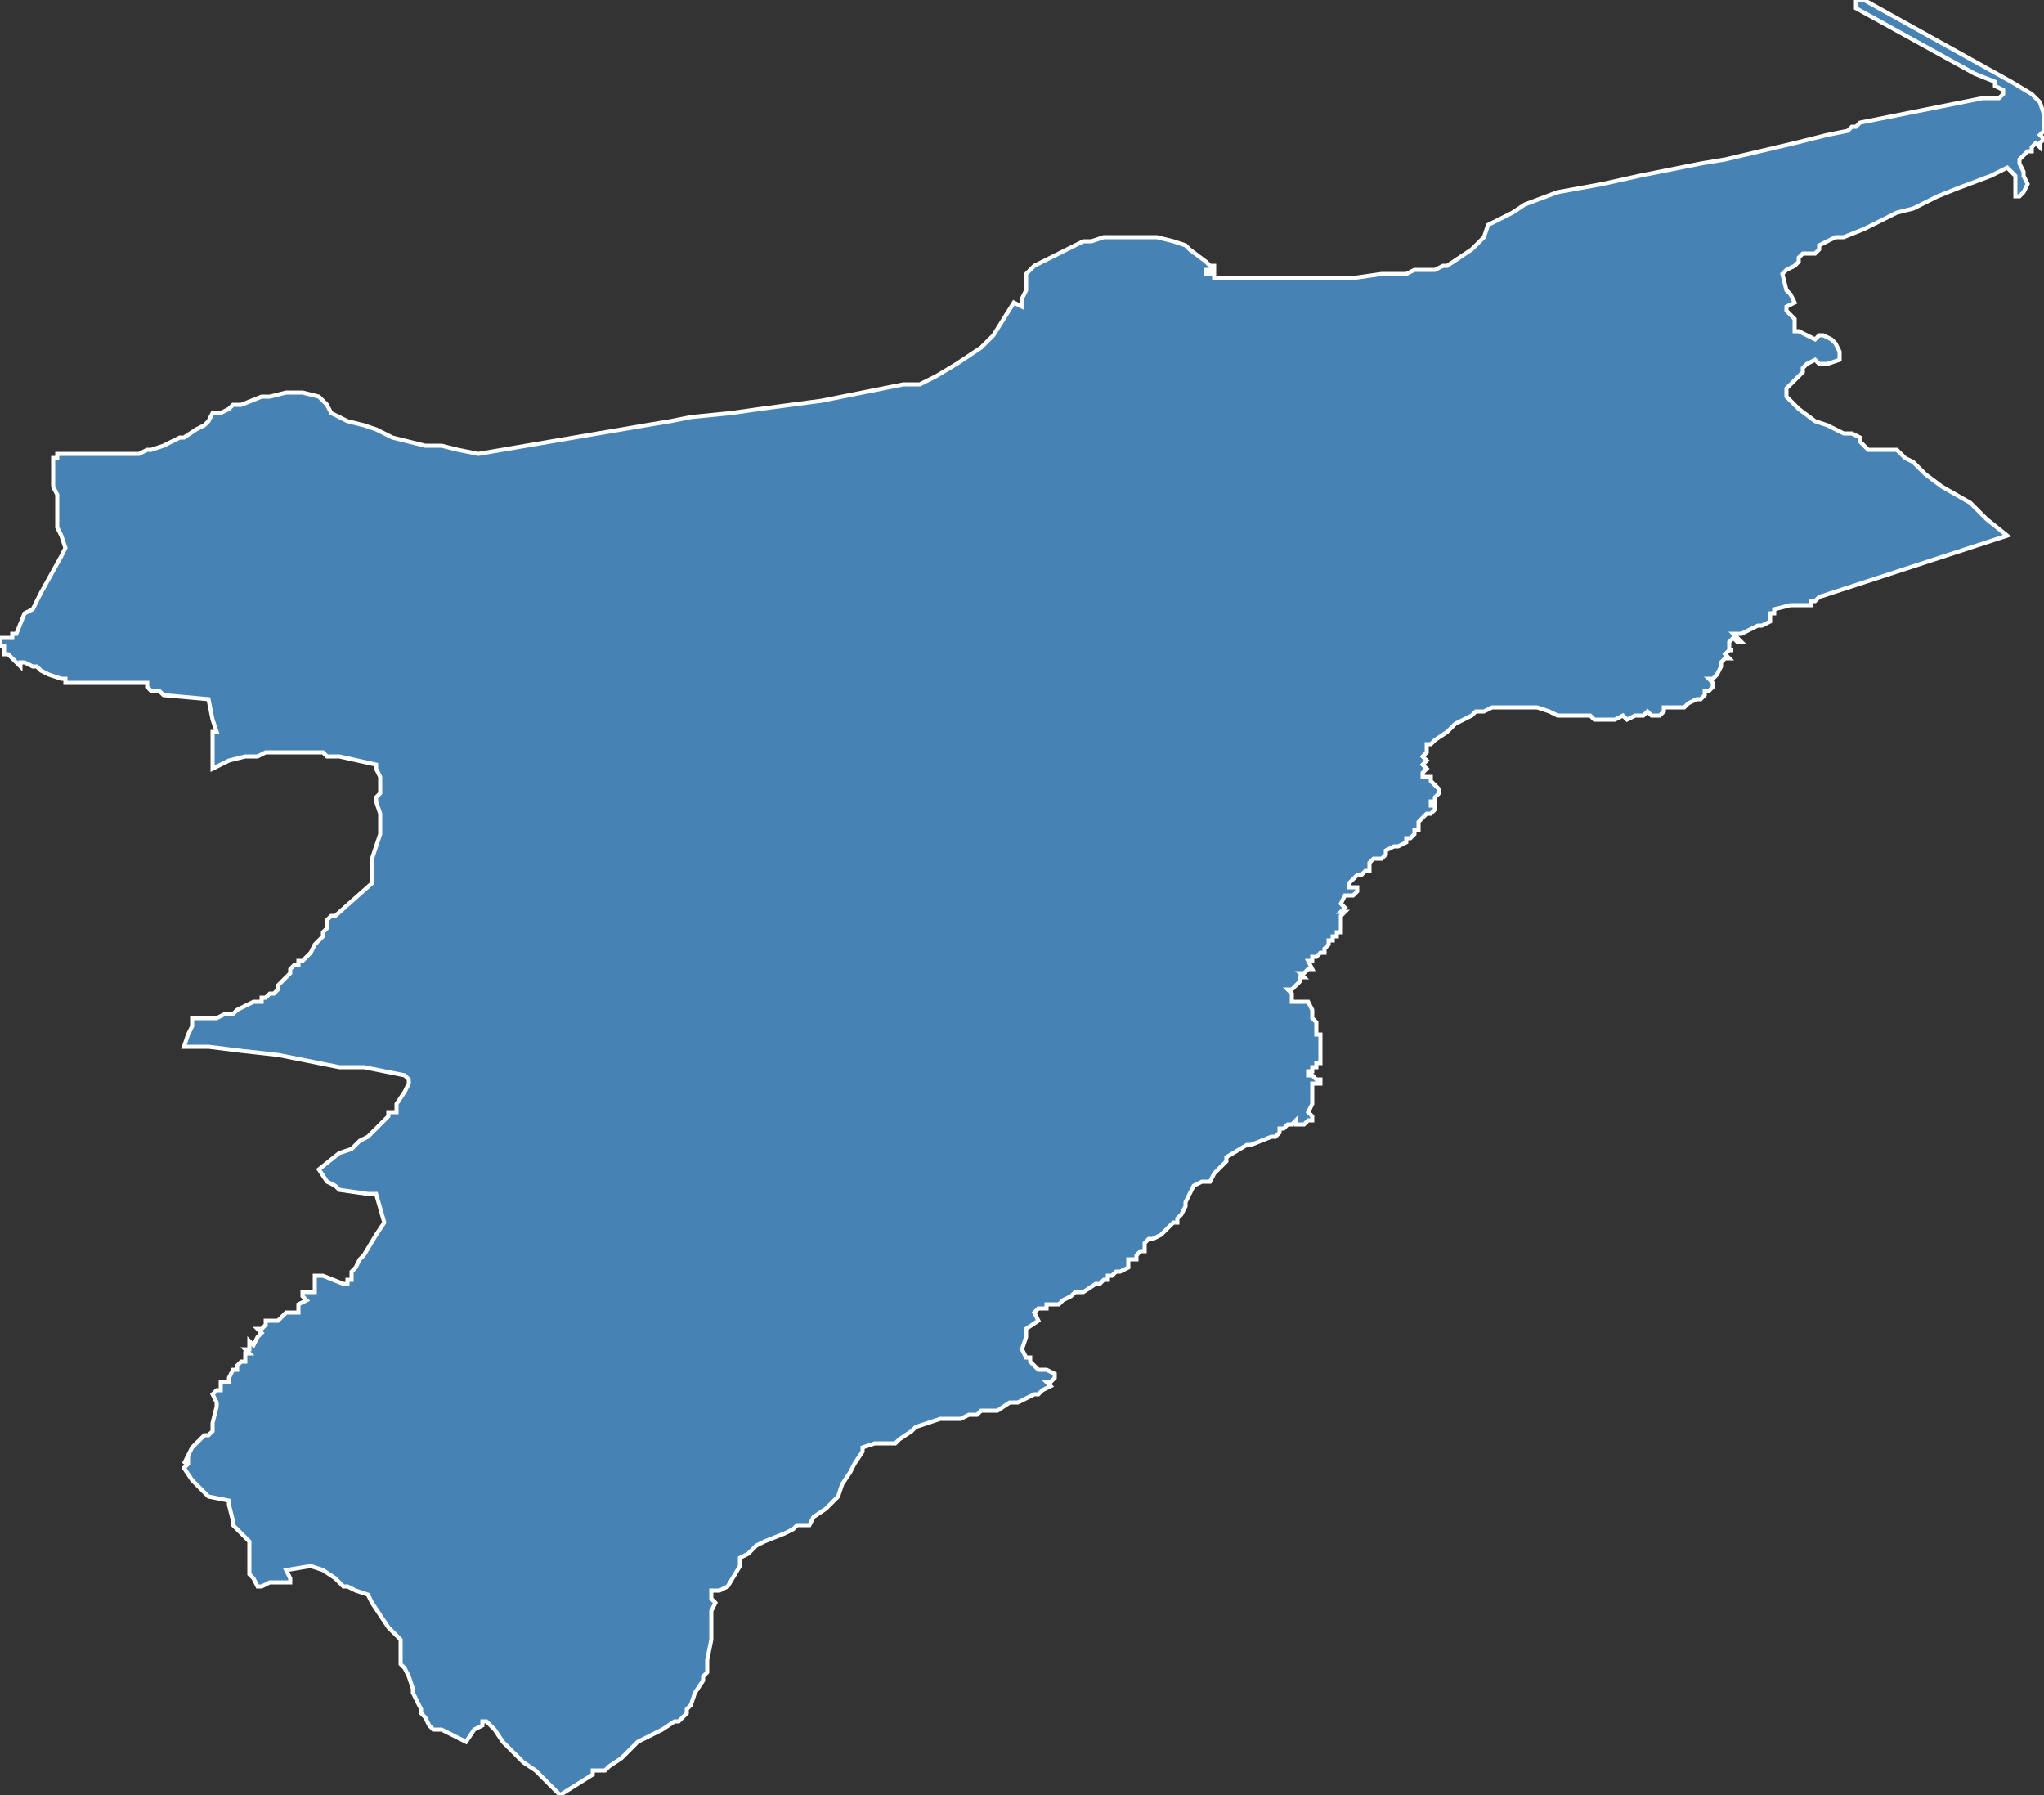 <?xml version="1.0" encoding="utf-8"?>
<svg version="1.1" id="svgmap" xmlns="http://www.w3.org/2000/svg" xmlns:xlink="http://www.w3.org/1999/xlink" x="0px" y="0px" width="100%" height="100%" viewBox="0 0 500 439">
<rect x="0" y="0" width="500" height="439" fill="#333333" stroke="none"/>
<polygon points="13,112 14,112 14,111 16,111 18,111 21,111 27,111 28,111 29,111 31,111 34,111 34,111 36,110 37,110 40,109 42,108 44,107 45,107 48,105 50,104 51,103 52,101 54,101 56,100 57,99 59,99 64,97 66,97 70,96 74,96 78,97 80,99 81,101 85,103 89,104 92,105 94,106 96,107 100,108 104,109 108,109 112,110 117,111 158,104 164,103 169,102 179,101 186,100 201,98 221,94 224,94 225,94 229,92 234,89 240,85 243,82 248,74 250,75 250,75 250,75 250,75 250,75 250,75 250,74 250,74 250,73 251,71 251,68 251,67 253,65 255,64 259,62 263,60 265,59 267,59 270,58 273,58 275,58 278,58 283,58 287,59 290,60 291,61 295,64 296,65 297,65 297,66 297,66 296,66 296,66 295,66 295,66 295,66 295,67 295,67 295,67 295,67 296,67 296,67 297,67 297,67 297,68 297,68 307,68 321,68 331,68 338,67 339,67 343,67 344,67 346,66 349,66 351,66 353,65 354,65 357,63 360,61 363,58 364,55 366,54 368,53 370,52 373,50 381,47 392,45 401,43 416,40 422,39 439,35 447,33 452,32 453,31 454,31 455,30 485,24 486,24 488,24 489,24 490,23 490,23 490,22 488,21 488,21 488,20 483,18 454,2 454,1 454,0 455,0 456,0 483,15 492,20 497,23 499,25 500,28 500,30 500,32 499,33 500,34 499,35 499,36 498,35 497,36 497,37 496,37 494,39 494,40 495,42 495,43 496,45 495,47 494,48 493,48 493,47 493,46 493,44 493,43 492,42 491,41 487,43 479,46 474,48 472,49 468,51 464,52 460,54 456,56 451,58 449,58 447,59 445,60 445,61 445,61 445,61 444,62 443,62 441,62 440,63 440,64 439,65 437,66 436,67 437,71 438,72 439,74 437,75 437,76 439,78 439,79 439,81 440,81 442,82 444,83 445,82 446,82 448,83 449,84 450,86 450,88 447,89 445,89 444,88 442,89 441,90 441,91 439,93 438,94 437,95 437,96 437,97 438,98 440,100 444,103 447,104 449,105 451,106 453,106 455,107 455,108 455,108 457,110 460,110 463,110 464,110 466,112 468,113 470,115 471,116 475,119 482,123 486,127 491,131 445,146 444,147 443,147 443,148 440,148 439,148 438,148 434,149 434,150 433,150 433,151 433,152 431,153 431,153 430,153 428,154 426,155 424,155 424,155 425,156 426,157 426,157 425,157 425,157 425,157 424,156 423,157 423,158 423,159 423,159 424,159 424,159 424,159 424,159 424,159 423,159 422,160 422,160 423,161 423,161 422,161 421,162 421,162 421,163 420,165 419,166 418,166 418,166 419,167 419,167 419,168 418,169 418,169 417,169 417,170 417,170 417,170 416,171 416,171 416,171 415,171 415,171 413,172 412,173 411,173 409,173 408,173 407,173 407,174 406,175 406,175 405,175 405,175 405,175 404,175 404,175 403,174 402,175 401,175 401,175 400,175 398,176 397,175 395,176 393,176 392,176 391,176 390,176 389,175 388,175 387,175 386,175 385,175 384,175 383,175 382,175 382,175 381,175 379,174 376,173 374,173 372,173 370,173 369,173 368,173 367,173 365,173 363,174 362,174 362,174 361,174 360,175 356,177 356,177 355,178 354,179 351,181 350,182 349,182 349,182 349,184 348,185 348,185 348,185 349,186 349,186 348,187 348,187 348,187 349,188 349,188 349,188 348,189 348,190 350,190 350,191 351,192 351,192 351,192 352,193 352,194 352,194 351,195 351,196 351,196 350,196 350,197 351,197 351,197 351,198 351,198 350,199 349,199 347,201 347,202 347,203 346,203 346,204 346,204 345,205 344,205 344,206 342,207 341,207 341,207 341,207 339,208 339,209 338,210 337,210 336,210 335,211 335,213 334,213 333,214 332,214 332,214 331,215 330,216 330,216 330,217 330,217 331,217 332,217 332,218 332,218 332,218 331,219 331,219 329,219 329,219 328,221 328,221 329,222 329,222 328,223 329,223 328,224 328,224 328,225 328,225 328,225 328,225 328,226 328,227 328,228 327,228 327,229 326,229 326,230 325,230 325,231 324,232 324,233 323,233 323,233 322,234 321,234 321,235 320,235 320,235 321,237 320,237 319,238 318,238 319,239 319,239 318,239 318,240 318,240 317,241 317,241 316,242 315,242 316,243 316,244 316,244 316,245 317,245 318,245 320,245 320,245 321,247 321,248 321,249 321,249 321,249 322,250 322,251 322,252 322,252 322,253 323,253 323,254 323,256 323,259 323,260 322,260 322,261 321,261 321,262 320,262 320,263 321,263 321,263 322,264 323,264 323,265 321,265 321,266 321,266 321,267 321,267 321,269 321,270 320,272 320,272 321,273 321,274 320,274 319,275 319,275 318,275 317,275 317,275 317,274 316,275 315,275 314,276 313,276 313,277 312,278 311,278 306,280 305,280 305,280 300,283 300,284 298,286 297,287 296,289 295,289 294,289 292,290 292,290 290,294 290,295 289,297 288,298 288,298 288,299 287,299 286,300 285,301 284,302 282,303 281,303 280,304 280,305 280,306 279,306 278,307 278,308 276,308 276,309 276,309 276,310 276,310 274,311 273,311 272,312 271,312 271,313 270,313 269,314 268,314 265,316 263,316 262,317 260,318 260,318 259,319 257,319 256,319 256,319 256,320 255,320 254,320 253,321 253,321 253,321 254,323 251,325 251,326 251,326 251,327 250,330 251,332 252,332 252,333 253,334 254,335 256,335 258,336 258,336 258,337 258,337 257,338 256,338 256,338 257,339 255,340 254,341 253,341 253,341 249,343 249,343 248,343 248,343 247,343 244,345 244,345 242,345 241,345 240,345 239,346 238,346 237,346 235,347 233,347 233,347 231,347 230,347 227,348 224,349 223,350 220,352 219,353 215,353 214,353 211,354 211,355 209,358 208,360 206,363 205,366 204,367 203,368 202,369 199,371 198,373 198,373 195,373 194,374 192,375 187,377 185,378 183,380 181,381 181,382 181,383 178,388 178,388 178,388 176,389 174,389 174,389 174,391 175,392 174,394 174,396 174,399 174,401 173,406 173,407 173,409 172,410 172,411 170,414 169,417 168,418 168,419 166,421 165,421 162,423 160,424 156,426 152,430 149,432 148,433 145,433 145,434 137,439 134,436 131,433 128,431 125,428 123,426 123,426 121,423 119,421 118,421 118,422 116,423 114,426 114,426 110,424 108,423 106,423 105,422 104,420 103,419 103,418 101,414 101,414 101,413 100,410 99,408 98,407 98,404 98,401 95,398 93,395 91,392 90,390 90,390 87,389 85,388 84,388 82,386 79,384 76,383 76,383 70,384 71,386 71,386 71,387 69,387 67,387 66,387 64,388 63,388 62,386 61,385 61,384 61,383 61,380 61,380 61,377 60,376 59,375 58,374 57,373 57,373 57,372 56,368 56,368 56,367 51,366 50,365 49,364 48,363 48,363 48,363 47,362 47,362 45,359 45,359 46,358 46,358 46,357 45,358 46,356 47,354 48,353 50,351 51,351 52,350 52,348 53,344 53,343 52,341 52,341 52,341 53,340 54,340 54,339 54,339 54,338 54,338 56,338 56,337 57,335 58,335 58,334 59,333 59,333 60,333 60,332 60,332 60,331 61,331 61,331 60,330 60,330 60,330 61,330 61,329 61,328 62,329 62,329 63,327 63,327 64,326 63,325 64,325 64,325 65,324 65,323 66,323 67,323 68,323 69,322 69,322 70,321 70,321 71,321 71,321 72,321 73,321 73,321 73,320 73,319 73,319 75,318 75,318 74,317 74,317 74,316 75,316 76,316 77,316 77,315 77,315 77,314 77,314 77,313 77,312 79,312 84,314 84,314 84,314 85,314 85,314 85,313 86,313 86,313 86,312 86,311 87,310 87,310 88,308 89,307 92,302 94,299 92,292 90,292 83,291 82,290 80,289 78,286 83,282 86,281 86,281 87,280 87,280 87,280 88,279 90,278 91,277 95,273 95,272 95,272 96,272 96,272 97,272 97,272 97,271 97,270 99,267 100,265 100,264 99,263 94,262 89,261 83,261 78,260 68,258 59,257 51,256 46,256 45,256 46,253 46,253 47,251 47,250 47,249 49,249 50,249 51,249 52,249 53,249 55,248 55,248 56,248 57,248 58,247 60,246 62,245 64,245 64,244 65,244 66,243 67,243 68,242 68,241 69,240 71,238 71,237 72,236 73,236 73,235 74,235 75,234 75,234 76,233 77,231 79,229 79,228 79,228 80,227 80,227 80,226 80,225 80,225 81,224 82,224 91,216 91,210 93,204 93,203 93,202 93,199 92,196 92,195 93,194 93,192 93,191 93,191 93,190 92,188 92,187 92,187 83,185 82,185 81,185 80,185 79,184 77,184 76,184 75,184 74,184 73,184 72,184 69,184 67,184 66,184 65,184 63,185 60,185 56,186 54,187 52,188 52,186 52,184 52,183 52,182 52,181 52,180 52,179 53,179 52,176 51,171 51,171 40,170 39,169 38,169 37,169 36,168 36,168 36,167 35,167 30,167 29,167 18,167 17,167 16,167 16,166 15,166 12,165 10,164 9,163 8,163 6,162 5,162 5,163 5,163 4,162 4,162 2,160 1,160 1,158 0,158 0,157 0,157 0,157 0,156 0,156 1,156 1,156 3,156 3,155 3,155 4,155 6,150 8,149 10,145 15,136 16,134 15,131 14,129 14,127 14,121 13,119 13,117 13,115 13,114 13,112" id="2225" class="canton" fill="steelblue" stroke-width="1" stroke="white" geotype="canton" geoname="Saint-Brieuc-2" code_insee="2225" code_departement="22" nom_departement="Côtes-d'Armor" code_region="53" nom_region="Bretagne"/></svg>